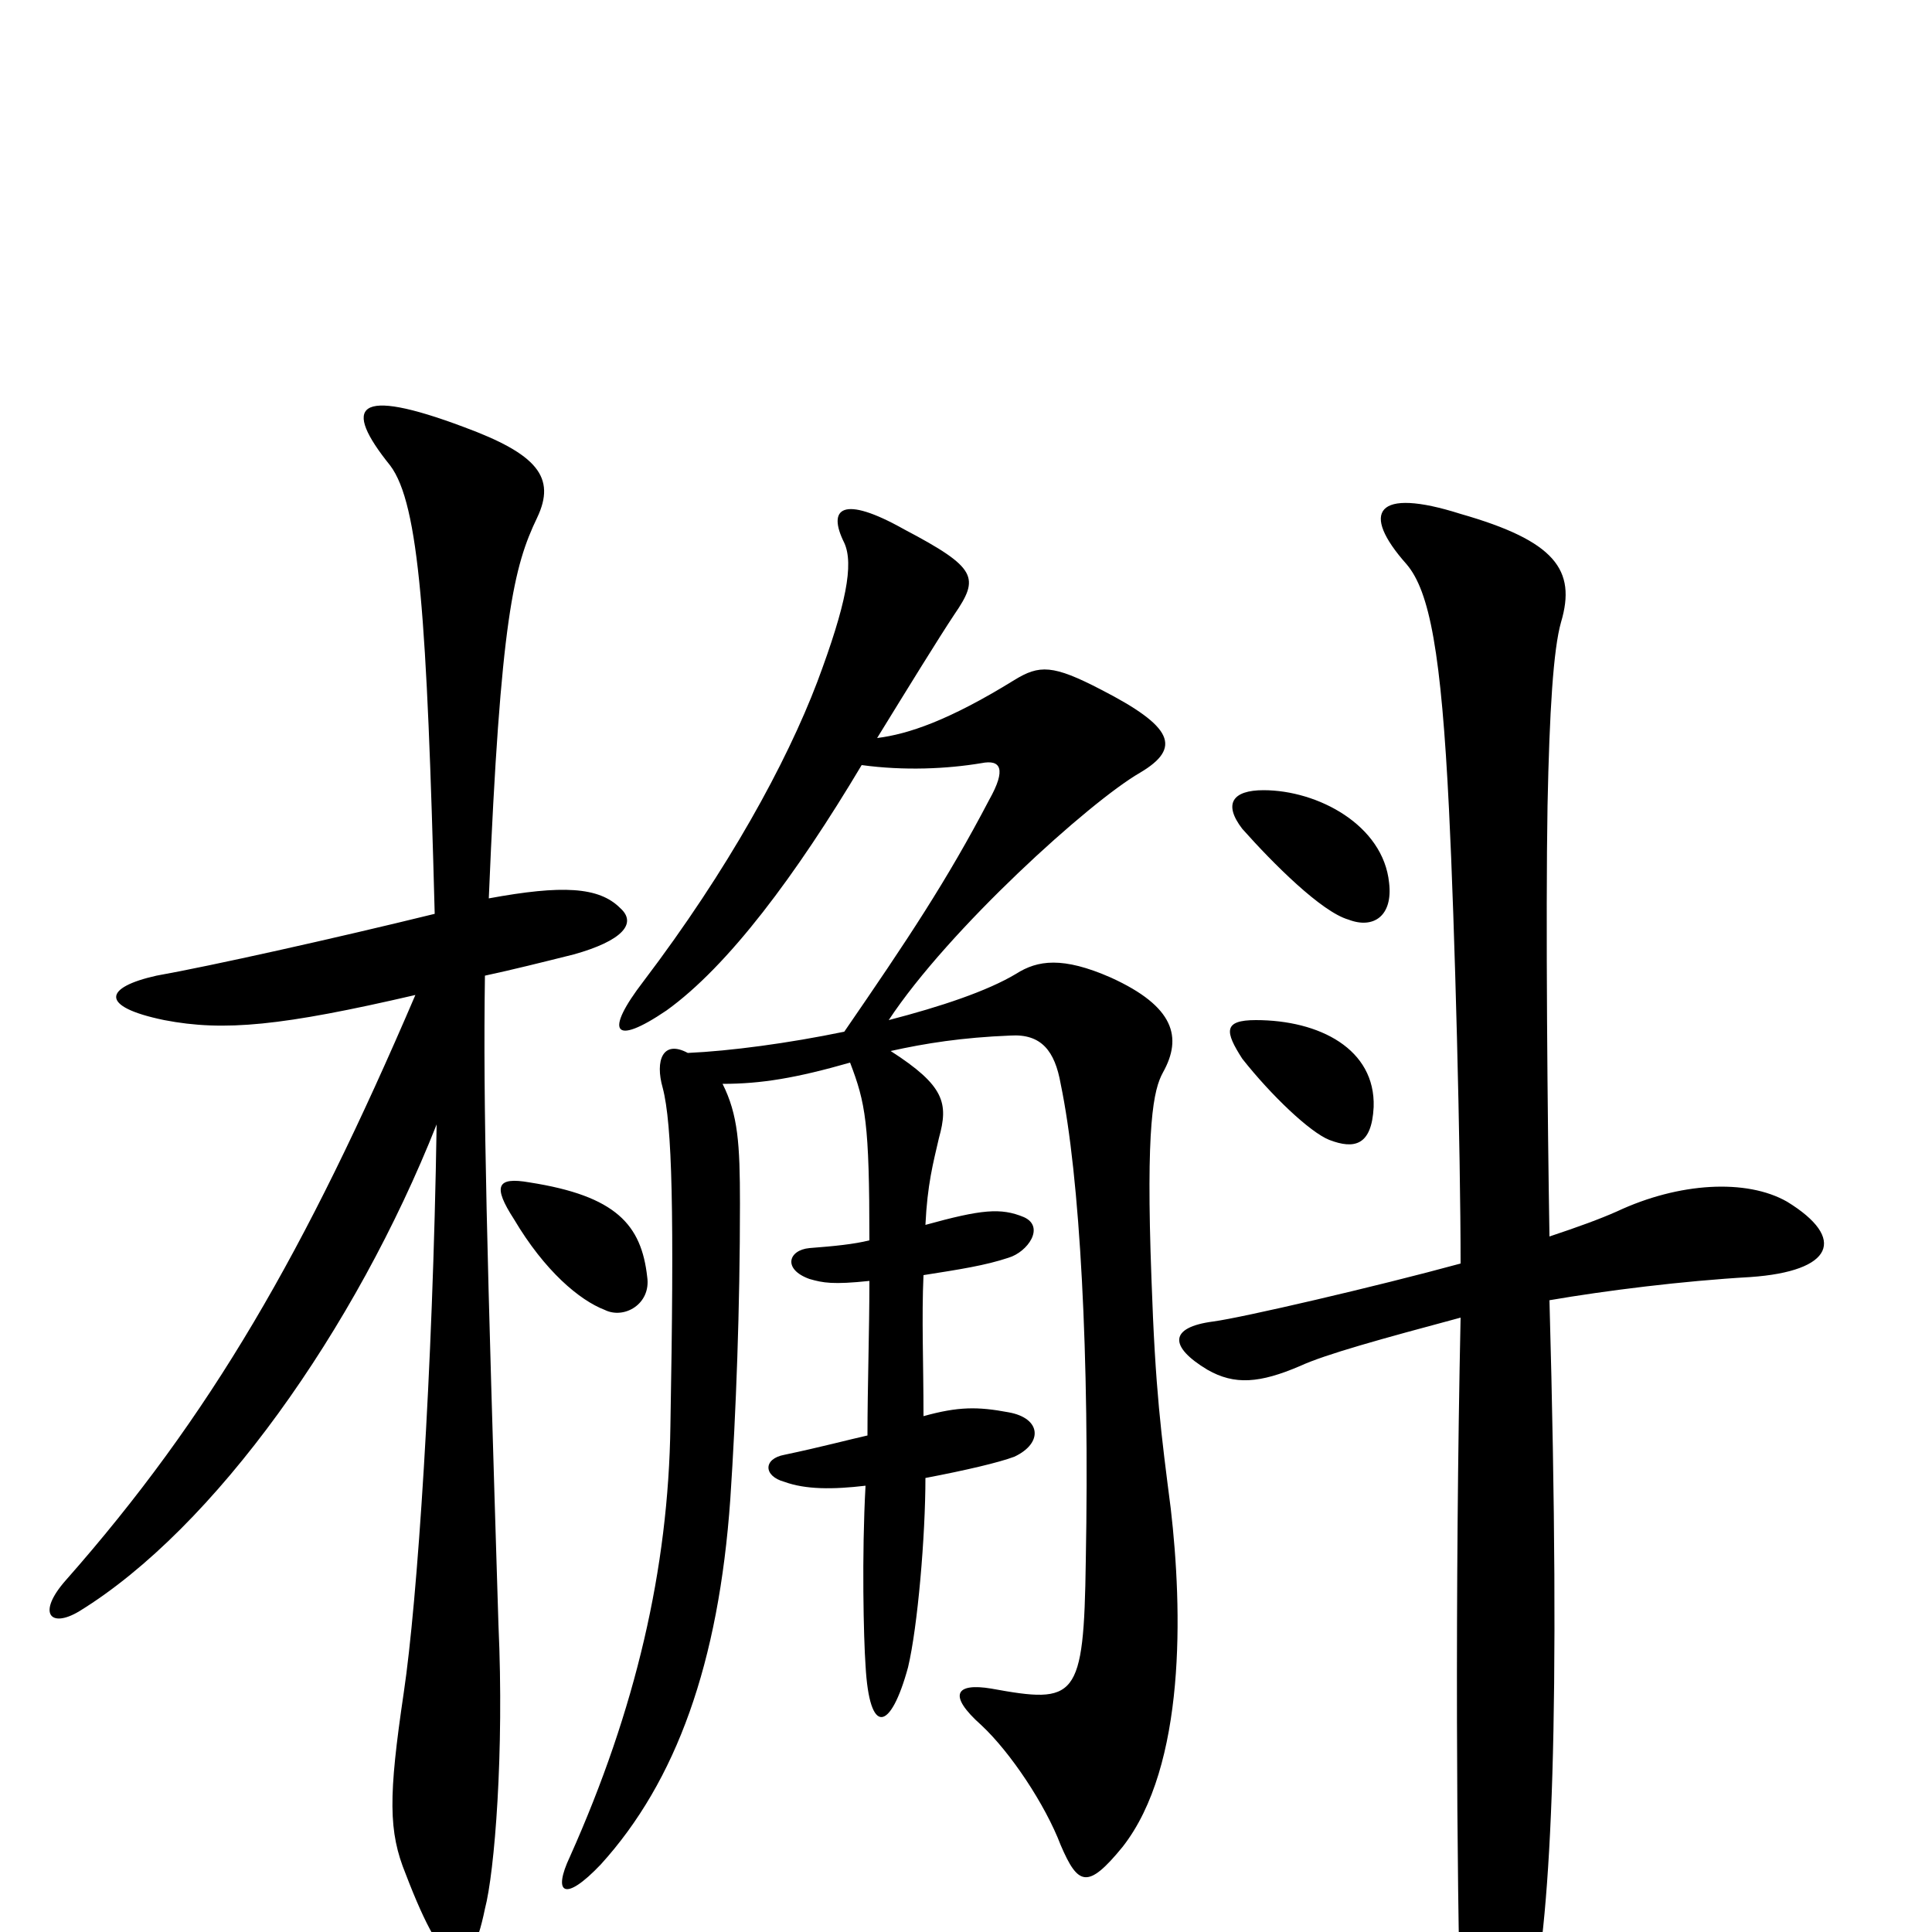 <svg xmlns="http://www.w3.org/2000/svg" viewBox="0 -1000 1000 1000">
	<path fill="#000000" d="M719 -543C716 -573 682 -591 654 -591C638 -591 633 -584 643 -571C659 -553 684 -528 698 -524C711 -519 721 -526 719 -543ZM711 -427C712 -457 683 -472 650 -472C633 -472 634 -466 643 -452C658 -433 678 -414 688 -410C701 -405 710 -407 711 -427ZM321 -530C310 -541 291 -542 253 -535C259 -680 266 -707 278 -732C288 -753 278 -765 240 -779C184 -800 177 -790 202 -759C217 -739 221 -679 225 -527C172 -514 109 -500 81 -495C54 -489 51 -479 85 -472C116 -466 146 -469 215 -485C158 -352 109 -267 34 -182C19 -165 26 -157 41 -166C111 -209 184 -312 226 -418C224 -289 216 -171 209 -124C201 -70 201 -52 210 -30C231 25 243 27 251 -12C256 -31 261 -93 258 -159C252 -353 250 -427 251 -495C265 -498 281 -502 297 -506C322 -513 330 -522 321 -530ZM606 -219C601 -258 598 -280 596 -338C593 -418 597 -436 602 -445C612 -463 608 -479 575 -494C550 -505 537 -503 526 -496C511 -487 487 -479 460 -472C491 -519 564 -585 590 -600C612 -613 607 -624 570 -643C545 -656 538 -656 525 -648C491 -627 470 -620 454 -618C470 -644 486 -670 494 -682C507 -701 506 -706 468 -726C436 -744 428 -737 437 -719C442 -708 438 -687 423 -647C407 -605 377 -550 333 -492C313 -466 317 -458 345 -477C377 -500 412 -547 446 -604C468 -601 490 -602 508 -605C518 -607 521 -602 512 -586C490 -544 470 -514 437 -466C408 -460 378 -456 356 -455C343 -462 339 -451 343 -437C348 -418 349 -372 347 -262C346 -188 329 -115 295 -39C286 -20 292 -15 311 -35C350 -78 372 -139 378 -224C381 -269 383 -323 383 -377C383 -408 382 -423 374 -439C394 -439 412 -442 440 -450C448 -429 450 -419 450 -358C442 -356 432 -355 419 -354C408 -353 405 -343 419 -338C426 -336 431 -335 450 -337C450 -311 449 -282 449 -257C440 -255 425 -251 406 -247C395 -245 395 -236 406 -233C417 -229 431 -229 448 -231C446 -195 447 -152 448 -138C450 -101 461 -104 470 -137C475 -158 479 -205 479 -235C500 -239 517 -243 525 -246C540 -253 539 -266 522 -269C506 -272 496 -272 478 -267C478 -295 477 -318 478 -340C497 -343 510 -345 522 -349C532 -352 541 -365 530 -370C518 -375 508 -374 479 -366C480 -387 483 -398 486 -411C491 -429 489 -438 461 -456C479 -460 498 -463 523 -464C539 -465 546 -456 549 -439C559 -391 564 -298 562 -192C561 -120 557 -118 513 -126C495 -129 490 -123 508 -107C523 -93 541 -66 549 -45C558 -24 563 -22 581 -44C614 -86 612 -167 606 -219ZM335 -339C332 -366 319 -381 274 -388C257 -391 255 -386 266 -369C282 -342 300 -327 313 -322C323 -317 337 -325 335 -339ZM925 -378C904 -390 869 -388 837 -373C828 -369 817 -365 802 -360C801 -420 800 -525 801 -583C802 -632 804 -664 808 -678C816 -705 805 -720 756 -734C712 -748 704 -735 728 -708C740 -694 746 -662 750 -581C753 -521 756 -404 756 -346C712 -334 643 -318 628 -316C605 -313 605 -303 625 -291C639 -283 652 -284 673 -293C686 -299 715 -307 756 -318C753 -177 754 -24 756 43C758 107 778 111 793 37C803 -12 808 -109 802 -327C831 -332 871 -337 906 -339C949 -342 956 -359 925 -378Z"/>
</svg>